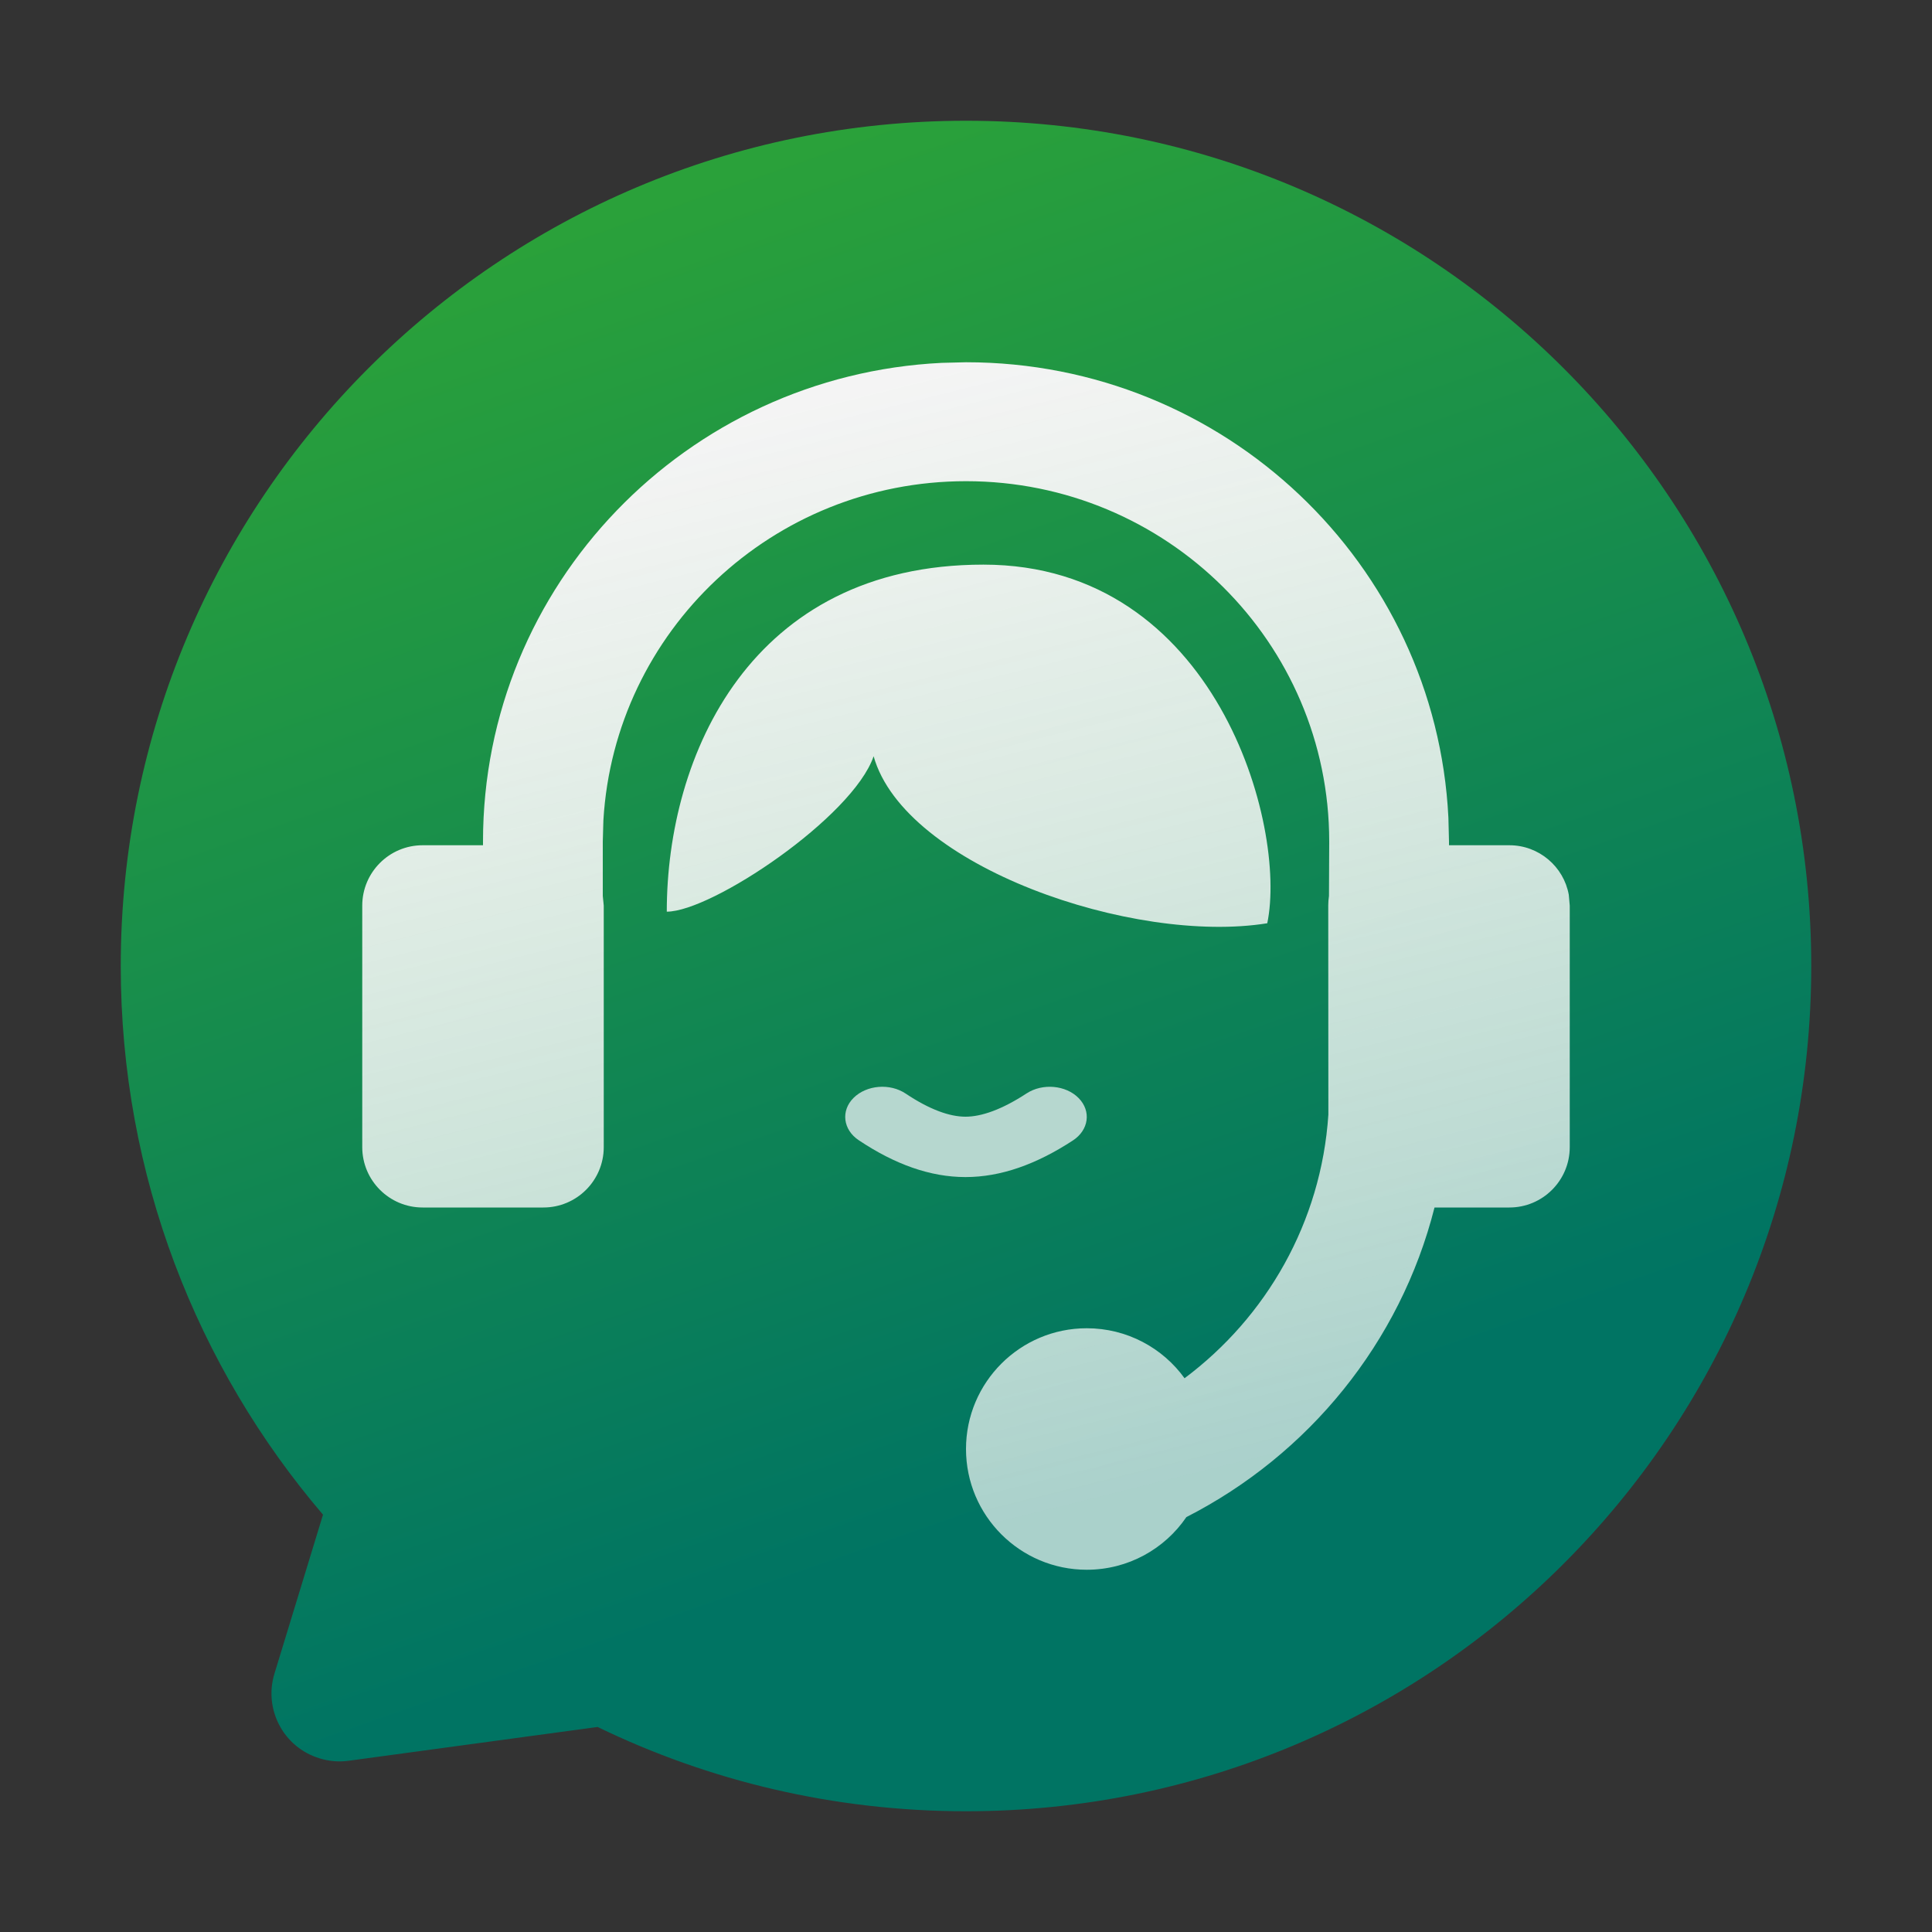 <svg xmlns="http://www.w3.org/2000/svg" width="16" height="16" viewBox="0 0 16 16">
  <rect x="0" y="0" width="16" height="16" fill="#333333" stroke="none"/>
  <defs>
    <linearGradient id="16-a" x1="25.966%" x2="52.599%" y1="6.401%" y2="82.47%">
      <stop offset="0%" stop-color="#2AA13A"/>
      <stop offset="100%" stop-color="#007463"/>
    </linearGradient>
    <linearGradient id="16-b" x1="50%" x2="72.769%" y1="0%" y2="91.277%">
      <stop offset="0%" stop-color="#F4F4F4"/>
      <stop offset="100%" stop-color="#FFF" stop-opacity=".668"/>
    </linearGradient>
  </defs>
  <g fill="none" fill-rule="evenodd" transform="translate(1 1)">
    <path fill="url(#16-a)" d="M7,0 C10.866,0 14,3.134 14,7 C14,10.866 10.866,14 7,14 C5.906,14 4.871,13.749 3.949,13.302 L1.887,13.582 C1.806,13.593 1.724,13.586 1.647,13.562 C1.349,13.472 1.182,13.157 1.273,12.86 L1.273,12.86 L1.675,11.544 C0.631,10.321 1.77635684e-15,8.734 1.77635684e-15,7 C1.77635684e-15,3.134 3.134,0 7,0 Z"/>
    <path fill="#B6D7CF" fill-rule="nonzero" d="M7.502,8.055 C7.634,7.969 7.827,7.986 7.933,8.094 C8.039,8.202 8.017,8.359 7.885,8.445 C7.582,8.643 7.287,8.748 6.996,8.748 C6.703,8.748 6.41,8.642 6.112,8.443 C5.981,8.356 5.962,8.198 6.069,8.092 C6.177,7.985 6.37,7.969 6.501,8.057 C6.697,8.188 6.863,8.248 6.996,8.248 C7.129,8.248 7.299,8.188 7.502,8.055 Z"/>
    <path fill="url(#16-b)" fill-rule="nonzero" d="M7,2 C9.142,2 10.891,3.671 10.995,5.771 L11,5.969 L11,6 L11.5,6 C11.745,6 11.95,6.177 11.992,6.41 L12,6.5 L12,8.5 C12,8.776 11.776,9 11.5,9 L11.5,9 L10.88,9 C10.597,10.119 9.836,11.048 8.825,11.564 C8.646,11.827 8.343,12 8,12 C7.448,12 7,11.552 7,11 C7,10.448 7.448,10 8,10 C8.333,10 8.629,10.163 8.81,10.414 C9.487,9.908 9.942,9.123 10.001,8.231 L10,6.5 C10,6.473 10.002,6.446 10.006,6.42 L10.008,5.969 C10.008,4.321 8.661,2.985 7,2.985 C5.398,2.985 4.089,4.227 3.997,5.794 L3.992,5.969 L3.992,6.42 L4,6.5 L4,8.5 C4,8.776 3.776,9 3.5,9 L3.5,9 L2.5,9 C2.224,9 2,8.776 2,8.5 L2,8.5 L2,6.5 C2,6.224 2.224,6 2.5,6 L2.5,6 L3,6 L3,5.969 C3,3.844 4.684,2.108 6.8,2.005 L7,2 Z M7.144,3.676 C9.071,3.676 9.662,5.842 9.495,6.646 C8.388,6.825 6.492,6.176 6.235,5.263 C6.062,5.767 4.895,6.55 4.522,6.55 C4.522,5.256 5.216,3.676 7.144,3.676 Z"/>
  </g>
</svg>
